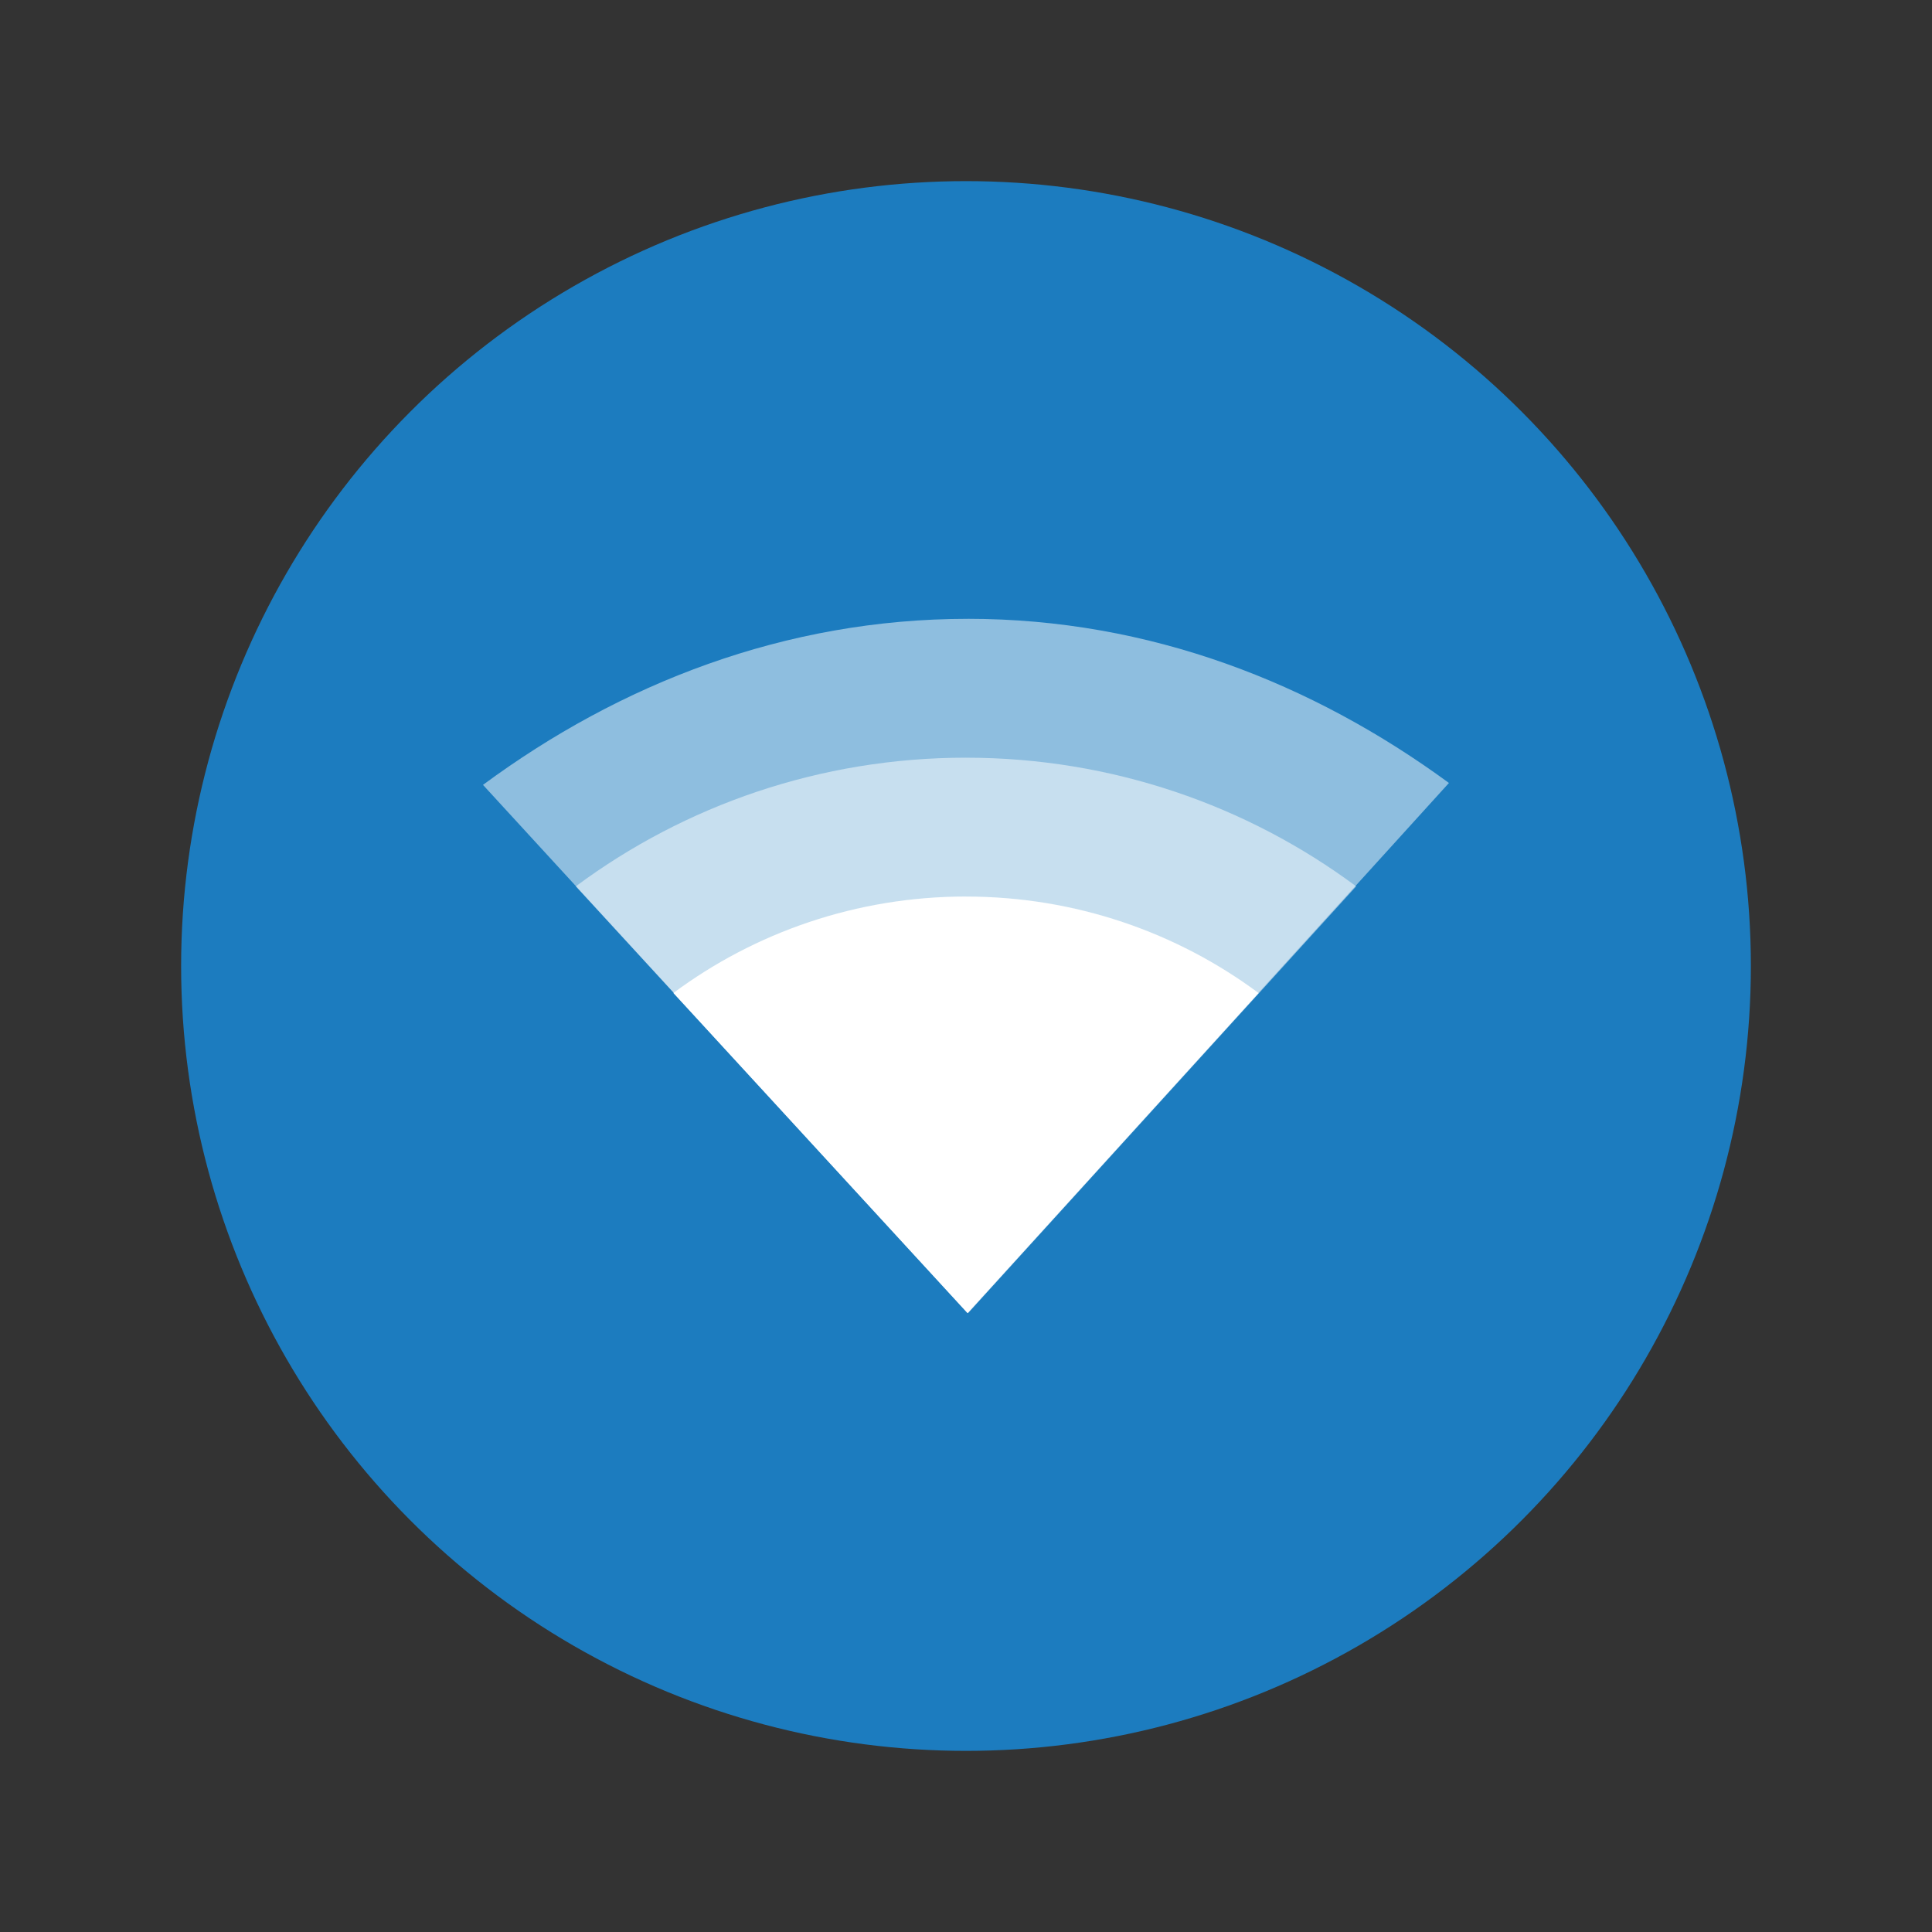 <?xml version="1.0" encoding="UTF-8" standalone="no"?>
<svg
   xmlns:dc="http://purl.org/dc/elements/1.1/"
   xmlns:cc="http://creativecommons.org/ns#"
   xmlns:rdf="http://www.w3.org/1999/02/22-rdf-syntax-ns#"
   xmlns:svg="http://www.w3.org/2000/svg"
   xmlns="http://www.w3.org/2000/svg"
   xmlns:sodipodi="http://sodipodi.sourceforge.net/DTD/sodipodi-0.dtd"
   xmlns:inkscape="http://www.inkscape.org/namespaces/inkscape"
   width="64"
   height="64"
   version="1"
   id="svg16"
   sodipodi:docname="network-wireless.svg"
   inkscape:version="0.92.4 (5da689c313, 2019-01-14)">
  <rect width="100%" height="100%" fill="#333333" stroke="none"/>
  <defs
     id="defs20" />
  <sodipodi:namedview
     pagecolor="#ffffff"
     bordercolor="#666666"
     borderopacity="1"
     objecttolerance="10"
     gridtolerance="10"
     guidetolerance="10"
     inkscape:pageopacity="0"
     inkscape:pageshadow="2"
     inkscape:window-width="1366"
     inkscape:window-height="708"
     id="namedview18"
     showgrid="true"
     inkscape:snap-bbox="true"
     inkscape:bbox-nodes="true"
     inkscape:bbox-paths="true"
     inkscape:zoom="5.2149125"
     inkscape:cx="-24.108902"
     inkscape:cy="39.871737"
     inkscape:window-x="0"
     inkscape:window-y="30"
     inkscape:window-maximized="1"
     inkscape:current-layer="svg16">
    <inkscape:grid
       type="xygrid"
       id="grid831" />
  </sodipodi:namedview>
  <circle
     style="opacity:1;fill:#1c7cbf;fill-opacity:1;stroke:none;stroke-width:1.69;stroke-linecap:round;stroke-linejoin:round;stroke-miterlimit:4;stroke-dasharray:none;stroke-opacity:0.059;paint-order:markers stroke fill"
     id="path829"
     cx="32"
     cy="32"
     r="26" />
  <g
     id="g837"
     transform="matrix(0.575,0,0,0.575,13.574,13.599)">
    <path
       id="path2"
       d="m 32.151,12.001 c -10.554,0 -20.053,3.75 -27.933,9.566 L 32.151,52 59.868,21.457 c -7.848,-5.751 -17.243,-9.457 -27.717,-9.457 z"
       style="fill:#ffffff;opacity:0.5"
       inkscape:connector-curvature="0" />
    <path
       id="path4"
       d="m 32.044,20 c -8.407,0 -16.21,2.756 -22.478,7.412 L 32.162,52 54.522,27.412 C 48.256,22.757 40.452,20.001 32.044,20.001 Z"
       style="fill:#ffffff;opacity:0.5"
       inkscape:connector-curvature="0" />
    <path
       id="path6"
       d="m 32.044,28 c -6.305,0 -12.158,2.067 -16.857,5.558 L 32.132,52 48.901,33.56 C 44.201,30.069 38.349,28.002 32.044,28.002 Z"
       style="fill:#ffffff"
       inkscape:connector-curvature="0" />
    <path
       id="path12"
       d="m 32.047,27.992 c -6.305,0 -12.159,2.07 -16.859,5.562 l 0.564,0.613 c 4.603,-3.249 10.235,-5.176 16.295,-5.176 6.062,0 11.69,1.928 16.293,5.18 l 0.561,-0.617 c -4.7,-3.493 -10.548,-5.562 -16.854,-5.562 z"
       style="opacity:0.1;fill:#ffffff"
       inkscape:connector-curvature="0" />
  </g>
</svg>
